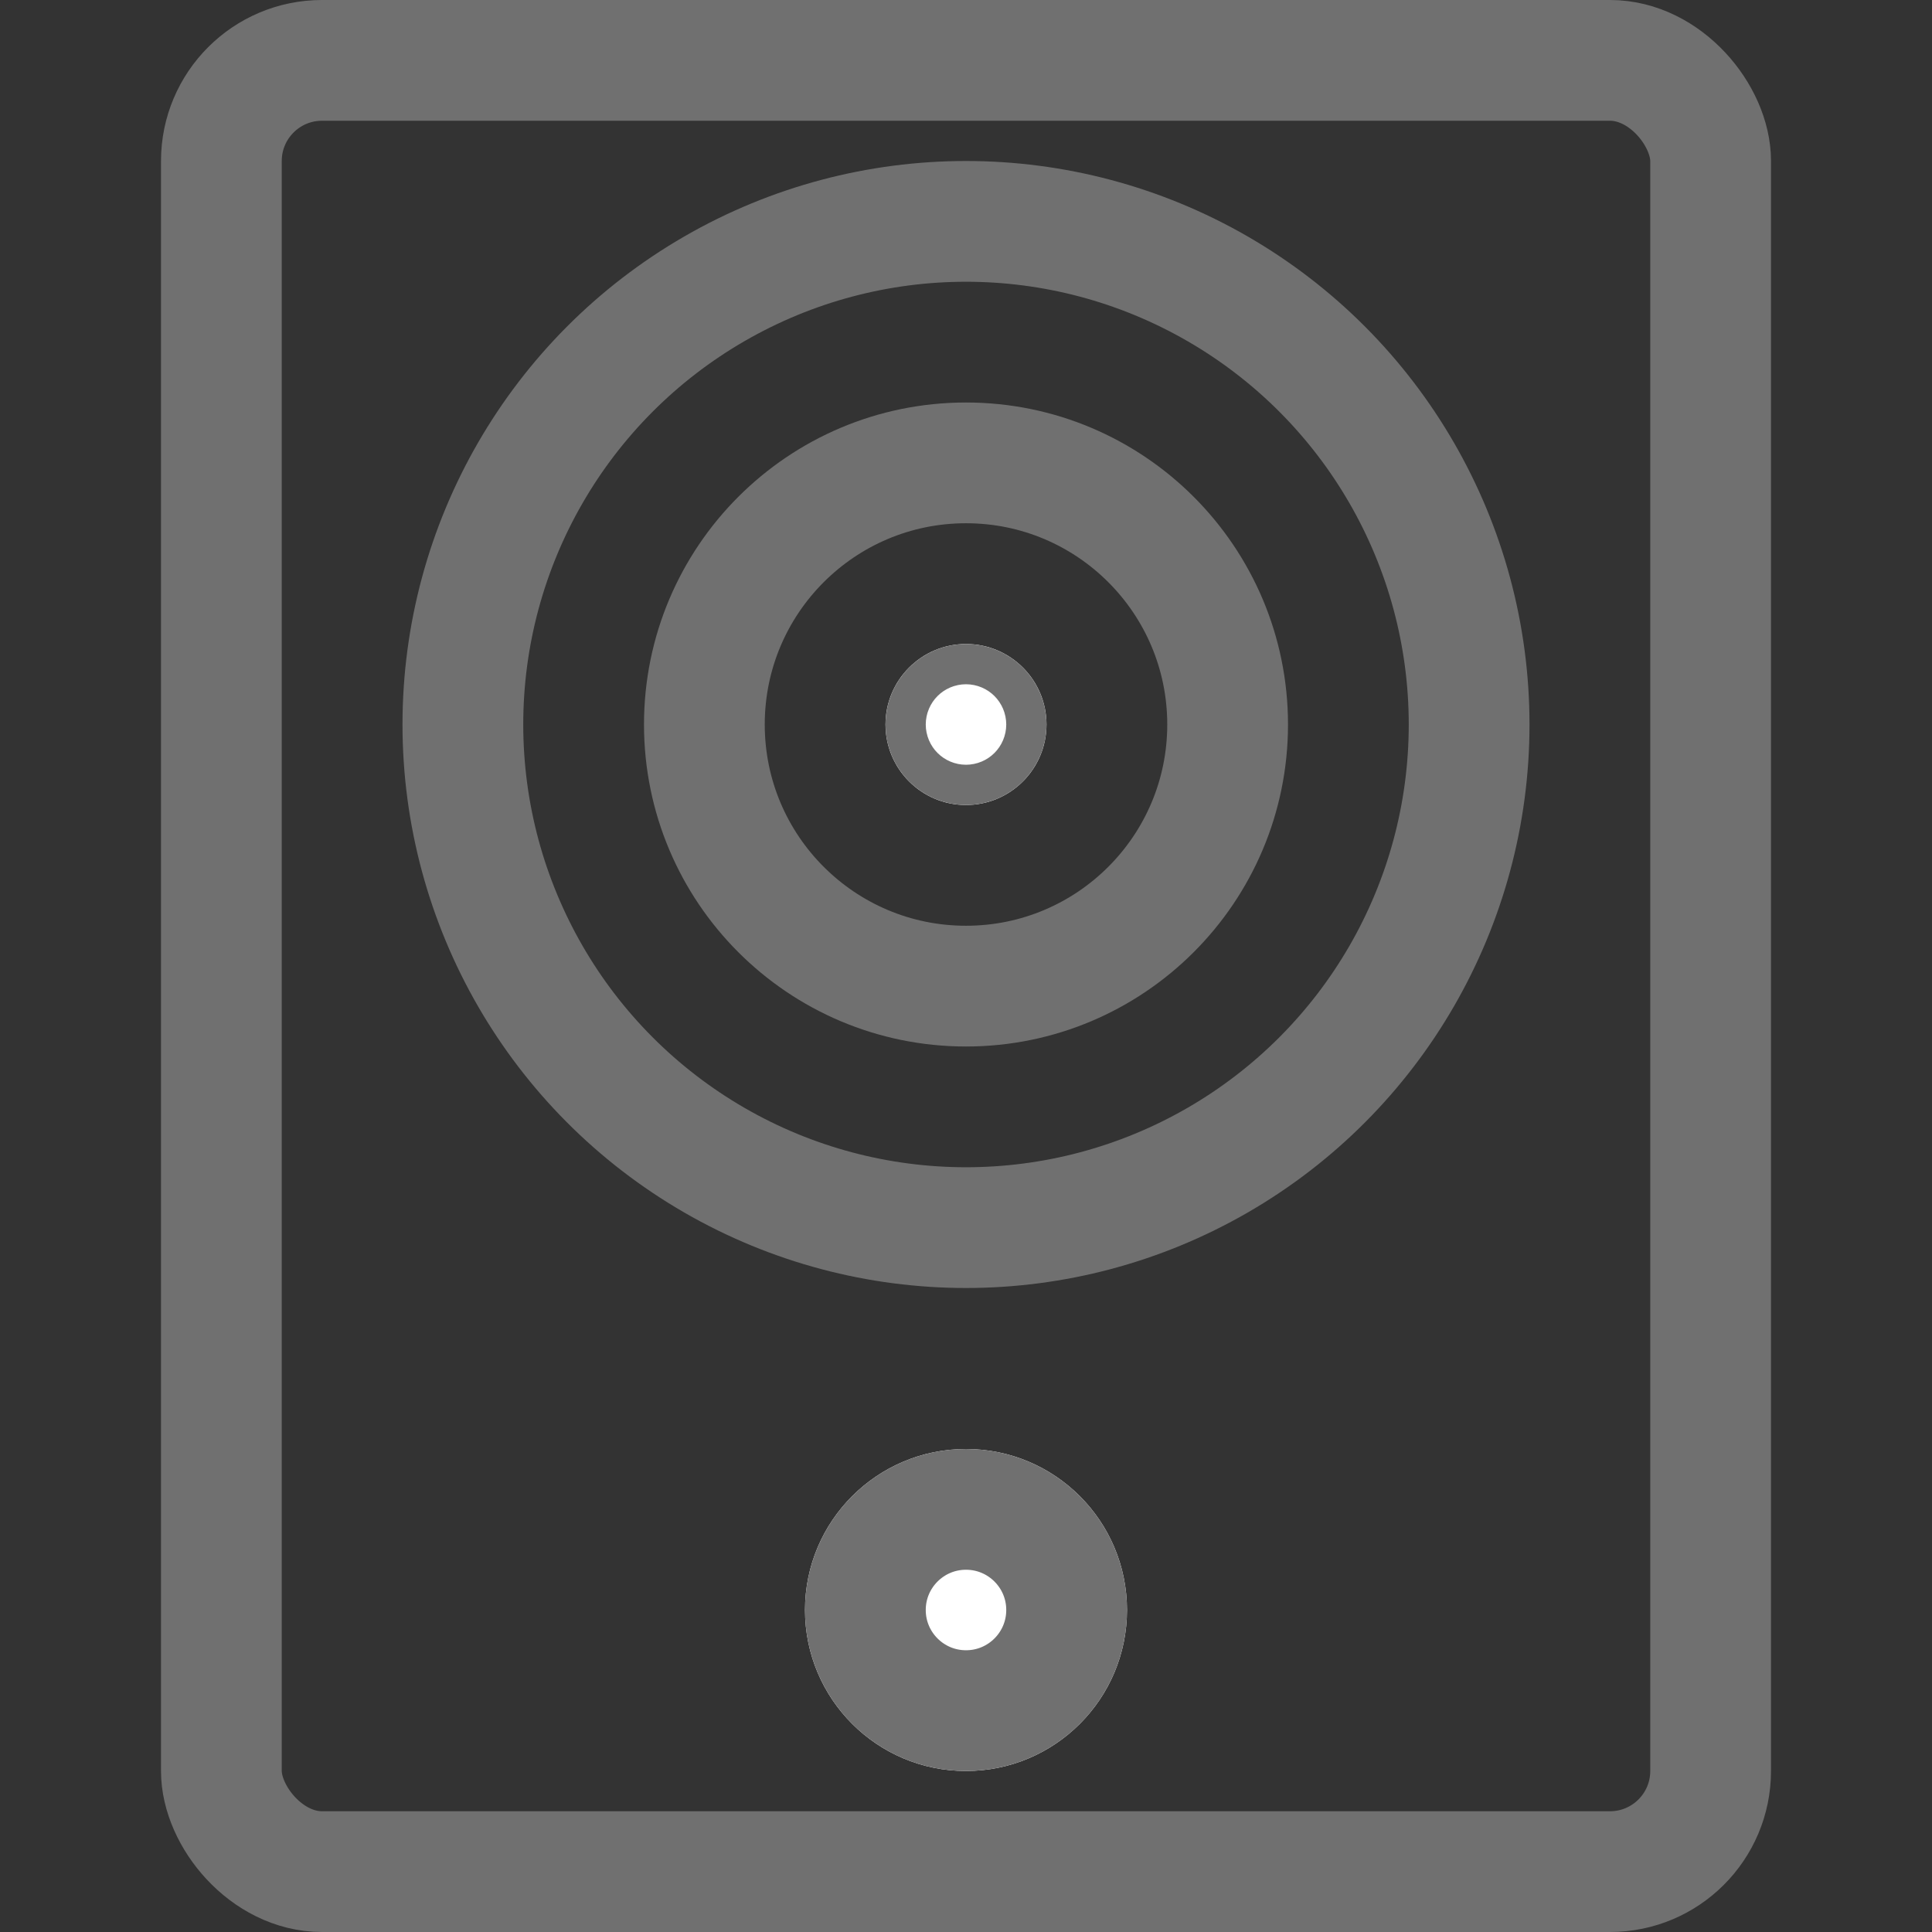 <svg xmlns="http://www.w3.org/2000/svg" width="24" height="24" viewBox="0 0 24 24">
    <rect x="0" y="0" width="24" height="24" fill="#333333" stroke="none"/>
    <g data-name="사각형 23067" transform="translate(2)" style="stroke:#707070;stroke-width:1.5px;fill:none">
        <rect width="20" height="24" rx="2" style="stroke:none"/>
        <rect x=".75" y=".75" width="18.5" height="22.5" rx="1.25" style="fill:none"/>
    </g>
    <g data-name="타원 237" transform="translate(5 2)" style="stroke:#707070;stroke-width:1.5px;fill:none">
        <circle cx="7" cy="7" r="7" style="stroke:none"/>
        <circle cx="7" cy="7" r="6.25" style="fill:none"/>
    </g>
    <g data-name="타원 236" transform="translate(8 5)" style="stroke:#707070;stroke-width:1.5px;fill:none">
        <circle cx="4" cy="4" r="4" style="stroke:none"/>
        <circle cx="4" cy="4" r="3.25" style="fill:none"/>
    </g>
    <g data-name="타원 235" transform="translate(11 8)" style="stroke:#707070;stroke-width:1.5px;fill:#fff">
        <circle cx="1" cy="1" r="1" style="stroke:none"/>
        <circle cx="1" cy="1" r=".25" style="fill:none"/>
    </g>
    <g data-name="타원 238" transform="translate(10 18)" style="stroke:#707070;stroke-width:1.5px;fill:#fff">
        <circle cx="2" cy="2" r="2" style="stroke:none"/>
        <circle cx="2" cy="2" r="1.25" style="fill:none"/>
    </g>
</svg>
